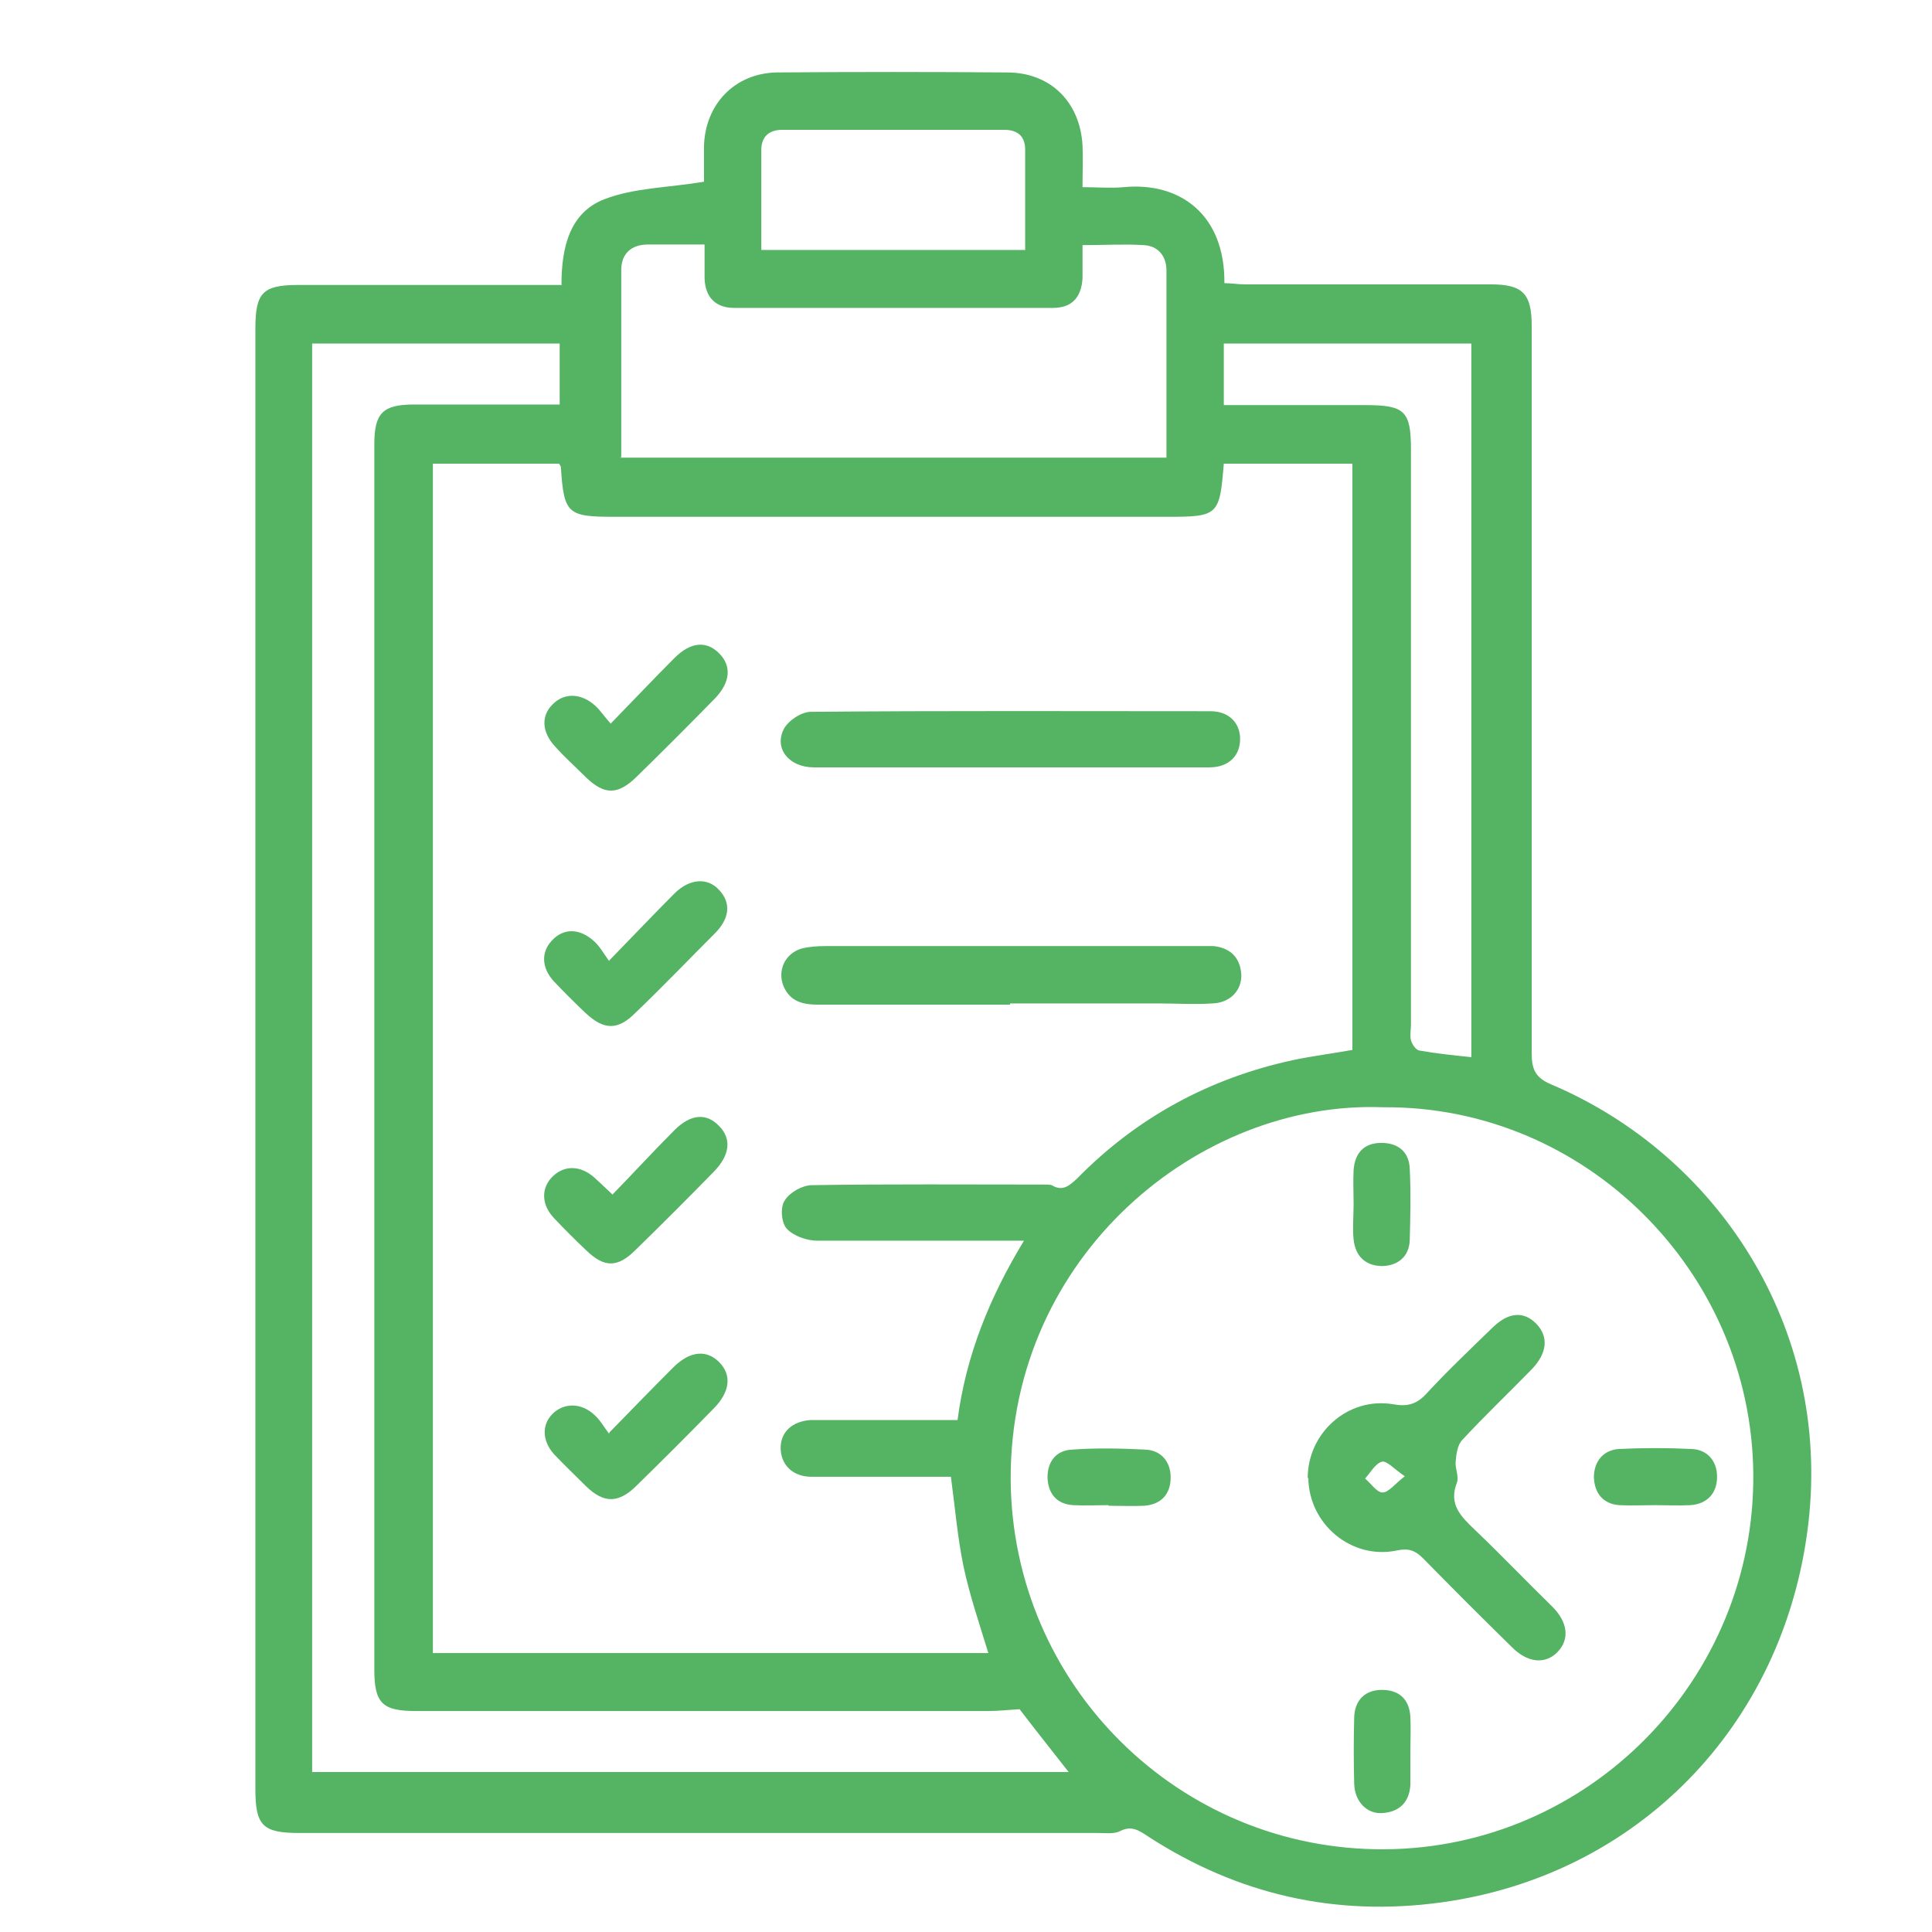 <?xml version="1.0" encoding="UTF-8"?>
<svg id="Capa_1" data-name="Capa 1" xmlns="http://www.w3.org/2000/svg" viewBox="0 0 32 32">
  <defs>
    <style>
      .cls-1 {
        fill: #55b364;
      }
    </style>
  </defs>
  <path class="cls-1" d="m9.3,4.71c0-.62.14-1.19.71-1.41.49-.19,1.05-.19,1.65-.29,0-.15,0-.36,0-.57.01-.71.51-1.23,1.21-1.24,1.27-.01,2.54-.01,3.81,0,.72,0,1.21.49,1.25,1.21.01.22,0,.43,0,.69.25,0,.47.02.68,0,.93-.09,1.68.45,1.67,1.59.11,0,.23.02.34.02,1.36,0,2.71,0,4.07,0,.53,0,.68.15.68.69,0,4.02,0,8.03,0,12.05,0,.26.06.4.32.51,2.74,1.16,4.65,4.01,4.26,7.29-.4,3.35-2.85,5.82-6.08,6.26-1.75.24-3.37-.13-4.85-1.09-.15-.1-.28-.19-.47-.09-.1.05-.24.03-.36.03-4.41,0-8.82,0-13.23,0-.61,0-.73-.12-.73-.73,0-8.06,0-16.13,0-24.19,0-.59.12-.72.71-.72,1.32,0,2.65,0,3.97,0,.12,0,.24,0,.4,0Zm-2.13,22.67h9.2c-.15-.49-.31-.96-.41-1.43-.1-.48-.14-.97-.21-1.49-.09,0-.2,0-.31,0-.67,0-1.33,0-2,0-.31,0-.51-.2-.51-.48,0-.26.19-.44.5-.46.13,0,.26,0,.39,0,.67,0,1.35,0,2.04,0,.14-1.07.53-2.03,1.1-2.97-.19,0-.31,0-.43,0-1,0-1.99,0-2.99,0-.18,0-.4-.08-.51-.2-.09-.1-.11-.36-.03-.47.08-.13.29-.25.45-.25,1.28-.02,2.56-.01,3.84-.01.04,0,.1,0,.13.01.18.11.29.01.42-.11.99-1.01,2.19-1.66,3.57-1.96.33-.07.66-.11.99-.17V7.68h-2.13c-.07.86-.09.88-.95.88-3.05,0-6.1,0-9.15,0-.77,0-.83-.05-.88-.82,0-.02-.02-.04-.03-.06h-2.09v19.71Zm15.74-9.04c-3.04-.12-6.18,2.45-6.17,6.16.02,3.41,2.79,6.15,6.19,6.13,3.39-.02,6.14-2.82,6.11-6.22-.03-3.36-2.8-6.1-6.13-6.07Zm-6.02,9.97c-.18.01-.35.03-.52.03-3.16,0-6.32,0-9.48,0-.56,0-.69-.13-.69-.69,0-2.78,0-5.56,0-8.34,0-3.98,0-7.96,0-11.95,0-.52.14-.66.66-.66.51,0,1.03,0,1.54,0,.29,0,.58,0,.87,0v-1.01h-4.1v23.66h12.53c-.29-.37-.56-.71-.82-1.05ZM10.27,7.58h9.05c0-1.05,0-2.07,0-3.1,0-.24-.14-.41-.38-.42-.32-.02-.65,0-1.01,0,0,.2,0,.38,0,.55-.02.32-.18.49-.49.49-1.76,0-3.52,0-5.28,0-.31,0-.48-.18-.49-.49,0-.18,0-.36,0-.56-.35,0-.65,0-.94,0-.26,0-.44.14-.44.42,0,1.03,0,2.05,0,3.1Zm10.01-.87c.8,0,1.57,0,2.34,0,.65,0,.75.1.75.74,0,3.17,0,6.35,0,9.52,0,.09-.02.18,0,.26.02.07.08.16.14.17.28.05.57.08.86.11V5.69h-4.1v1.02Zm-7.68-2.57h4.38c0-.57,0-1.12,0-1.66,0-.23-.13-.33-.35-.33-1.22,0-2.45,0-3.67,0-.21,0-.34.1-.35.31,0,.55,0,1.11,0,1.69Z"/>
  <path class="cls-1" d="m16.73,16.64c-1.06,0-2.12,0-3.18,0-.25,0-.46-.05-.57-.3-.11-.26.02-.55.3-.63.12-.03.26-.04.39-.04,2.06,0,4.11,0,6.17,0,.09,0,.18,0,.26,0,.27.03.44.18.46.47.01.26-.18.47-.48.48-.29.02-.59,0-.89,0-.82,0-1.64,0-2.46,0Z"/>
  <path class="cls-1" d="m16.73,12.71c-1.08,0-2.16,0-3.25,0-.41,0-.66-.31-.5-.63.07-.14.29-.29.45-.29,2.21-.02,4.42-.01,6.62-.01.3,0,.49.19.49.46,0,.28-.19.47-.51.47-1.1,0-2.21,0-3.31,0Z"/>
  <path class="cls-1" d="m10.12,11.98c.38-.39.71-.74,1.05-1.08.27-.27.53-.29.74-.08.21.21.19.48-.07.75-.43.44-.86.87-1.3,1.3-.31.3-.53.3-.84,0-.17-.17-.35-.33-.51-.51-.22-.24-.23-.51-.03-.7.19-.19.47-.18.7.03.08.07.14.17.26.3Z"/>
  <path class="cls-1" d="m10.09,23.73c.39-.4.72-.74,1.06-1.08.28-.28.56-.3.77-.08.2.21.17.48-.09.75-.43.44-.86.87-1.3,1.3-.29.28-.53.28-.82,0-.18-.18-.36-.35-.53-.53-.2-.22-.21-.49-.03-.67.19-.19.48-.19.7.02.09.08.15.19.24.31Z"/>
  <path class="cls-1" d="m10.09,15.91c.41-.42.74-.77,1.08-1.11.25-.25.55-.27.74-.06.2.21.18.47-.07.72-.44.44-.87.89-1.32,1.32-.29.29-.52.28-.82,0-.18-.17-.36-.35-.53-.53-.2-.22-.21-.48-.03-.67.19-.21.46-.21.7.01.09.08.15.19.25.33Z"/>
  <path class="cls-1" d="m10.15,19.78c.36-.37.68-.72,1.02-1.06.27-.27.53-.29.74-.07.21.21.18.48-.08.75-.43.44-.86.87-1.3,1.3-.3.3-.52.3-.82.01-.18-.17-.36-.35-.53-.53-.22-.23-.22-.51-.02-.7.19-.18.45-.18.68.02.09.08.17.16.31.29Z"/>
  <path class="cls-1" d="m21.66,24.48c0-.75.67-1.35,1.42-1.22.23.04.38,0,.54-.17.35-.38.72-.73,1.09-1.09.27-.27.53-.29.74-.07.2.21.18.48-.08.75-.38.39-.78.77-1.15,1.17-.08.08-.1.24-.11.36-.01.12.06.25.02.35-.14.36.07.56.3.78.43.41.85.85,1.28,1.27.26.26.29.54.09.75-.2.21-.5.19-.77-.09-.49-.48-.98-.97-1.46-1.46-.13-.13-.24-.17-.43-.13-.75.16-1.46-.43-1.47-1.2Zm1.62-.02c-.18-.12-.31-.27-.39-.25-.11.03-.19.18-.28.28.1.08.19.23.29.23.1,0,.2-.14.37-.27Z"/>
  <path class="cls-1" d="m27.41,24.93c-.2,0-.39.01-.59,0-.27-.02-.41-.2-.42-.46,0-.26.15-.45.41-.47.4-.02.81-.02,1.21,0,.26.01.42.2.42.46,0,.27-.16.45-.44.47-.2.01-.39,0-.59,0h0Z"/>
  <path class="cls-1" d="m23.36,29.01c0,.19,0,.37,0,.56-.02.29-.19.44-.46.46-.26.02-.46-.19-.47-.48-.01-.37-.01-.74,0-1.11.01-.28.18-.45.46-.45.28,0,.45.15.47.44.01.2,0,.39,0,.59Z"/>
  <path class="cls-1" d="m22.42,19.94c0-.19-.01-.37,0-.56.02-.28.17-.45.46-.45.28,0,.46.15.47.43.02.39.01.79,0,1.18-.01.27-.19.42-.45.43-.28,0-.45-.16-.48-.44-.02-.19,0-.39,0-.59,0,0,0,0,0,0Z"/>
  <path class="cls-1" d="m18.36,24.93c-.2,0-.39.01-.59,0-.27-.02-.41-.19-.42-.46,0-.27.15-.45.41-.46.4-.03.81-.02,1.21,0,.26.01.42.2.42.46,0,.28-.16.45-.44.47-.2.01-.39,0-.59,0h0Z"/>
</svg>